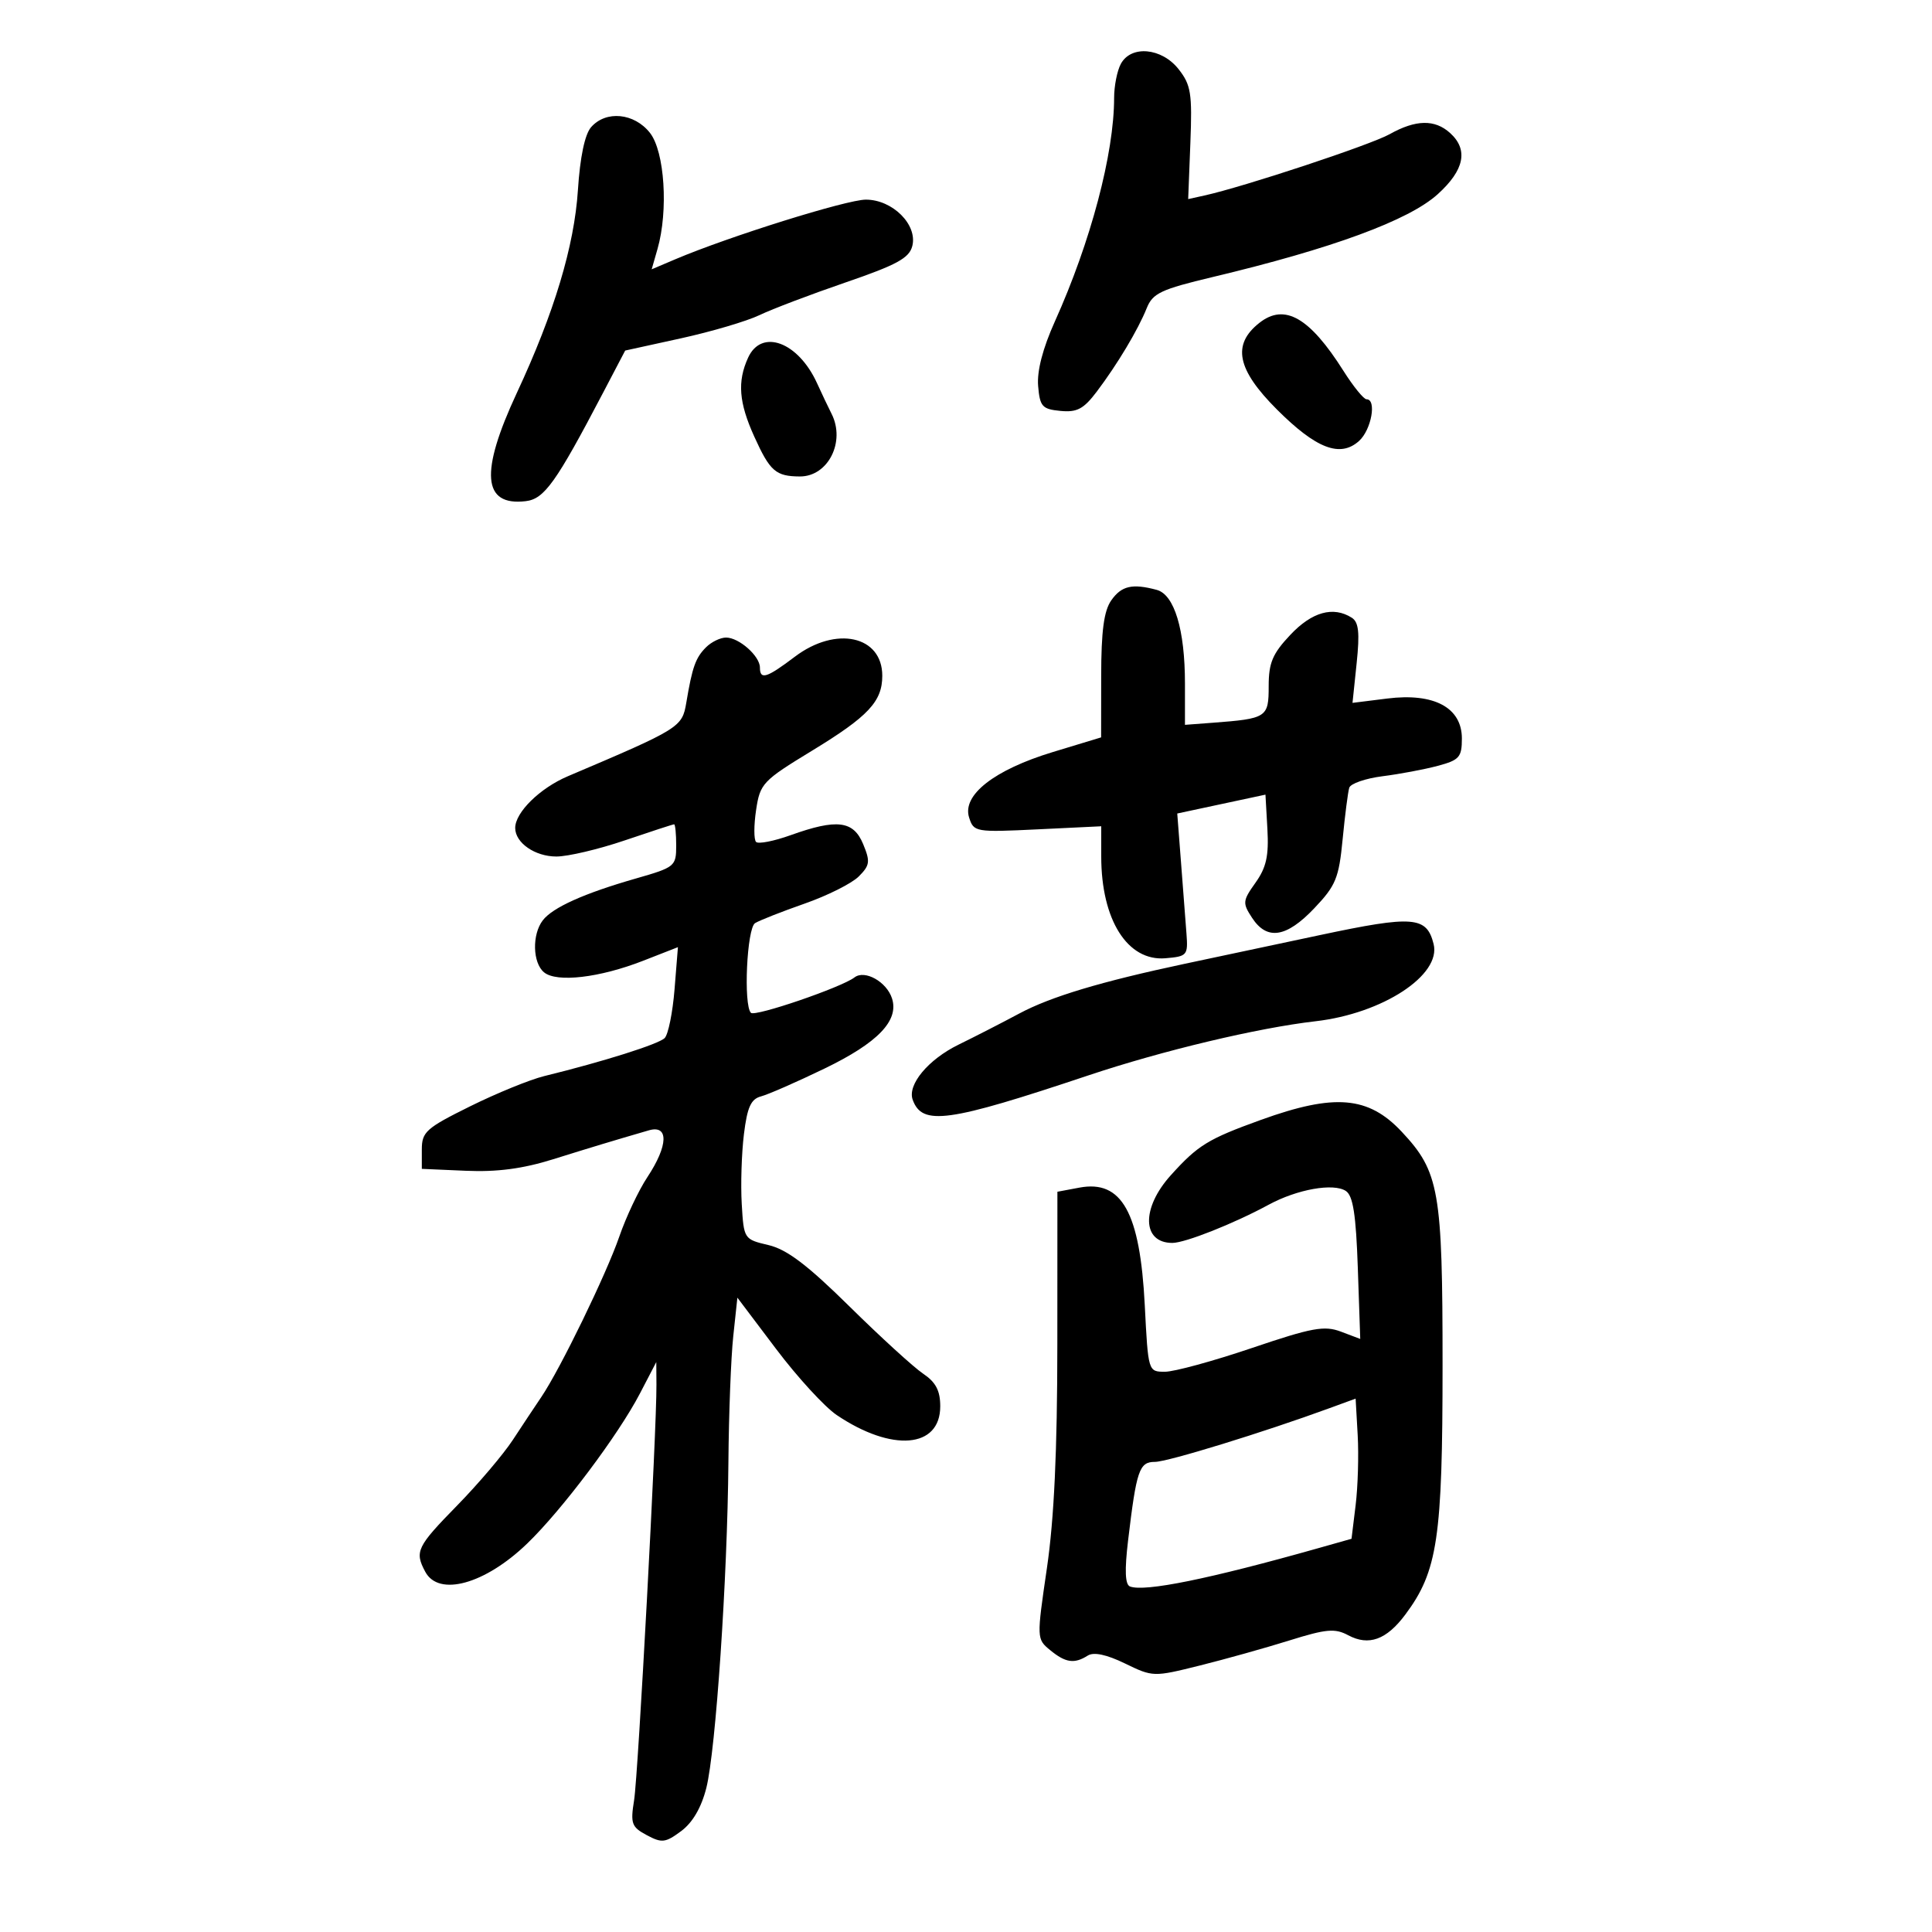<svg xmlns="http://www.w3.org/2000/svg" width="300" height="300" viewBox="0 0 300 300" version="1.1">
	<path d="M 174.035 9.934 C 173.466 10.998, 173 13.361, 173 15.184 C 172.999 23.853, 169.373 37.540, 163.795 49.927 C 161.917 54.098, 161.006 57.609, 161.200 59.927 C 161.469 63.129, 161.828 63.532, 164.656 63.806 C 167.239 64.057, 168.266 63.512, 170.308 60.806 C 173.511 56.564, 176.711 51.218, 178.062 47.852 C 178.993 45.532, 180.262 44.933, 188.312 43.015 C 206.860 38.596, 218.750 34.220, 223.244 30.161 C 227.394 26.412, 228.035 23.247, 225.171 20.655 C 222.793 18.503, 219.846 18.560, 215.780 20.838 C 212.811 22.501, 193.145 29.010, 187 30.363 L 184.500 30.914 184.840 22.206 C 185.141 14.496, 184.933 13.184, 183.018 10.750 C 180.388 7.406, 175.620 6.973, 174.035 9.934 M 91.783 19.750 C 90.809 20.867, 90.070 24.397, 89.739 29.511 C 89.178 38.195, 86.056 48.566, 80.259 61 C 74.492 73.371, 74.918 78.609, 81.627 77.822 C 84.524 77.482, 86.327 74.957, 93.648 60.981 L 97.078 54.434 105.719 52.539 C 110.472 51.497, 115.967 49.874, 117.930 48.933 C 119.894 47.991, 125.906 45.709, 131.291 43.860 C 139.269 41.122, 141.190 40.073, 141.664 38.195 C 142.496 34.891, 138.596 31, 134.451 31 C 131.475 31, 113.166 36.730, 104.846 40.265 L 101.192 41.818 102.096 38.665 C 103.802 32.717, 103.207 23.532, 100.927 20.635 C 98.490 17.536, 94.087 17.110, 91.783 19.750 M 195.564 50.128 C 191.279 53.499, 192.056 57.361, 198.271 63.576 C 204.377 69.682, 208.114 71.112, 211.040 68.464 C 212.950 66.735, 213.799 62, 212.199 62 C 211.759 62, 210.146 60.017, 208.614 57.594 C 203.357 49.278, 199.471 47.055, 195.564 50.128 M 116.161 55.547 C 114.470 59.257, 114.727 62.507, 117.128 67.805 C 119.565 73.181, 120.459 73.963, 124.193 73.985 C 128.589 74.010, 131.329 68.585, 129.117 64.236 C 128.631 63.281, 127.618 61.150, 126.867 59.500 C 123.941 53.079, 118.244 50.975, 116.161 55.547 M 172.557 93.223 C 171.414 94.854, 170.998 97.980, 170.991 104.973 L 170.981 114.500 163.473 116.780 C 154.384 119.540, 149.375 123.456, 150.480 126.937 C 151.199 129.202, 151.450 129.246, 161.108 128.781 L 171 128.304 171 133.003 C 171 142.837, 175.075 149.294, 180.969 148.797 C 184.340 148.513, 184.488 148.341, 184.236 145 C 184.090 143.075, 183.708 138.085, 183.387 133.910 L 182.803 126.321 189.651 124.856 L 196.500 123.391 196.801 128.720 C 197.036 132.891, 196.635 134.703, 194.958 137.059 C 192.946 139.885, 192.914 140.219, 194.431 142.534 C 196.740 146.059, 199.744 145.595, 204.070 141.047 C 207.429 137.516, 207.901 136.367, 208.486 130.297 C 208.847 126.559, 209.309 122.969, 209.513 122.320 C 209.717 121.671, 212.047 120.867, 214.692 120.532 C 217.336 120.198, 221.188 119.474, 223.250 118.922 C 226.607 118.025, 227 117.579, 227 114.675 C 227 109.876, 222.682 107.559, 215.426 108.466 L 210.016 109.142 210.660 102.974 C 211.156 98.234, 210.980 96.601, 209.903 95.919 C 207.020 94.093, 203.727 95.009, 200.368 98.571 C 197.593 101.514, 197 102.919, 197 106.552 C 197 111.415, 196.725 111.594, 188.250 112.233 L 184 112.553 184 106.142 C 184 97.779, 182.358 92.331, 179.616 91.595 C 175.819 90.576, 174.139 90.964, 172.557 93.223 M 109.637 100.506 C 108.007 102.135, 107.502 103.554, 106.568 109.111 C 105.926 112.933, 105.604 113.133, 88.177 120.534 C 83.840 122.375, 80 126.146, 80 128.563 C 80 130.873, 83.066 133, 86.396 133 C 88.186 133, 92.957 131.875, 97 130.500 C 101.043 129.125, 104.496 128, 104.675 128 C 104.854 128, 105 129.490, 105 131.311 C 105 134.515, 104.798 134.679, 98.750 136.410 C 90.723 138.707, 85.814 140.912, 84.282 142.911 C 82.595 145.111, 82.701 149.507, 84.476 150.980 C 86.436 152.607, 93.109 151.827, 99.884 149.179 L 105.268 147.075 104.742 153.630 C 104.452 157.235, 103.762 160.638, 103.207 161.193 C 102.263 162.137, 93.652 164.854, 84.500 167.097 C 82.300 167.637, 77.125 169.748, 73 171.789 C 66.158 175.174, 65.500 175.763, 65.500 178.500 L 65.500 181.500 72.351 181.798 C 77.179 182.008, 81.164 181.483, 85.851 180.020 C 92.040 178.087, 95.084 177.168, 100.750 175.520 C 103.869 174.612, 103.771 177.878, 100.532 182.773 C 99.174 184.824, 97.211 188.977, 96.170 192.001 C 94.163 197.831, 86.982 212.607, 84.058 216.924 C 83.098 218.341, 81.108 221.338, 79.635 223.585 C 78.162 225.832, 74.267 230.419, 70.978 233.779 C 64.713 240.182, 64.355 240.927, 66.035 244.066 C 68.130 247.980, 75.309 245.995, 81.851 239.692 C 87.254 234.487, 96.015 222.825, 99.376 216.364 L 101.907 211.500 101.932 215 C 101.981 221.935, 99.097 275.592, 98.463 279.531 C 97.878 283.170, 98.069 283.699, 100.428 284.961 C 102.771 286.215, 103.323 286.150, 105.770 284.333 C 107.551 283.011, 108.911 280.676, 109.681 277.619 C 111.146 271.804, 112.960 245.001, 113.107 227 C 113.167 219.575, 113.506 210.800, 113.859 207.500 L 114.500 201.500 120.514 209.469 C 123.821 213.853, 128.055 218.468, 129.923 219.727 C 138.514 225.517, 146 224.889, 146 218.378 C 146 215.936, 145.316 214.633, 143.333 213.297 C 141.867 212.309, 136.727 207.616, 131.912 202.868 C 125.369 196.417, 122.190 194.008, 119.329 193.335 C 115.525 192.440, 115.498 192.399, 115.178 186.967 C 115 183.960, 115.152 179.085, 115.514 176.134 C 116.032 171.913, 116.602 170.655, 118.182 170.242 C 119.288 169.953, 123.718 168.011, 128.028 165.927 C 136.304 161.925, 139.610 158.496, 138.515 155.048 C 137.692 152.454, 134.289 150.541, 132.686 151.772 C 130.665 153.323, 117.247 157.914, 116.606 157.273 C 115.419 156.086, 115.972 144.136, 117.250 143.342 C 117.938 142.916, 121.399 141.552, 124.943 140.312 C 128.487 139.073, 132.267 137.177, 133.344 136.100 C 135.077 134.367, 135.156 133.790, 134.030 131.071 C 132.520 127.426, 129.955 127.110, 122.773 129.684 C 120.173 130.616, 117.756 131.089, 117.402 130.736 C 117.048 130.382, 117.050 128.151, 117.406 125.778 C 118.024 121.659, 118.417 121.241, 126.079 116.576 C 134.831 111.246, 137 108.934, 137 104.932 C 137 98.715, 129.806 97.146, 123.428 101.972 C 119.036 105.295, 118 105.617, 118 103.655 C 118 101.873, 114.755 99, 112.743 99 C 111.863 99, 110.465 99.678, 109.637 100.506 M 205 145.191 C 197.575 146.766, 188.125 148.773, 184 149.650 C 170.934 152.427, 163.156 154.766, 158.256 157.388 C 155.640 158.789, 151.401 160.962, 148.836 162.217 C 144.136 164.517, 140.879 168.428, 141.720 170.761 C 143.192 174.846, 147.148 174.298, 169 166.987 C 180.510 163.136, 195.307 159.610, 204.280 158.579 C 214.691 157.383, 223.821 151.409, 222.610 146.584 C 221.531 142.282, 219.473 142.119, 205 145.191 M 195.799 173.893 C 187.566 176.866, 186.017 177.818, 181.796 182.498 C 177.195 187.599, 177.320 193, 182.040 193 C 184.027 193, 191.591 190.001, 197 187.068 C 201.422 184.670, 207.056 183.666, 208.982 184.932 C 210.102 185.667, 210.557 188.603, 210.842 196.907 L 211.218 207.909 208.224 206.778 C 205.637 205.802, 203.750 206.149, 194.364 209.328 C 188.389 211.352, 182.327 213.006, 180.894 213.004 C 178.288 213, 178.287 212.998, 177.760 202.676 C 177.025 188.263, 174.198 183.178, 167.608 184.414 L 164.193 185.054 164.183 208.777 C 164.176 225.300, 163.685 235.838, 162.564 243.500 C 160.961 254.462, 160.963 254.506, 163.089 256.250 C 165.467 258.202, 166.828 258.395, 168.911 257.076 C 169.837 256.490, 171.826 256.913, 174.691 258.305 C 179.020 260.408, 179.126 260.411, 186.280 258.628 C 190.251 257.639, 196.523 255.884, 200.218 254.728 C 205.936 252.940, 207.294 252.819, 209.348 253.919 C 212.539 255.626, 215.295 254.629, 218.217 250.711 C 223.236 243.980, 224 238.861, 224 211.968 C 224 184.865, 223.492 181.961, 217.663 175.740 C 212.477 170.205, 207.236 169.763, 195.799 173.893 M 206.500 218.641 C 196.136 222.434, 181.297 227, 179.337 227 C 176.903 227, 176.472 228.262, 175.167 239.213 C 174.614 243.853, 174.706 246.057, 175.465 246.348 C 177.740 247.221, 187.792 245.176, 204.682 240.405 L 209.863 238.941 210.502 233.720 C 210.854 230.849, 210.997 225.952, 210.821 222.838 L 210.500 217.177 206.500 218.641" stroke="none" fill="black" fill-rule="evenodd"/>
</svg>